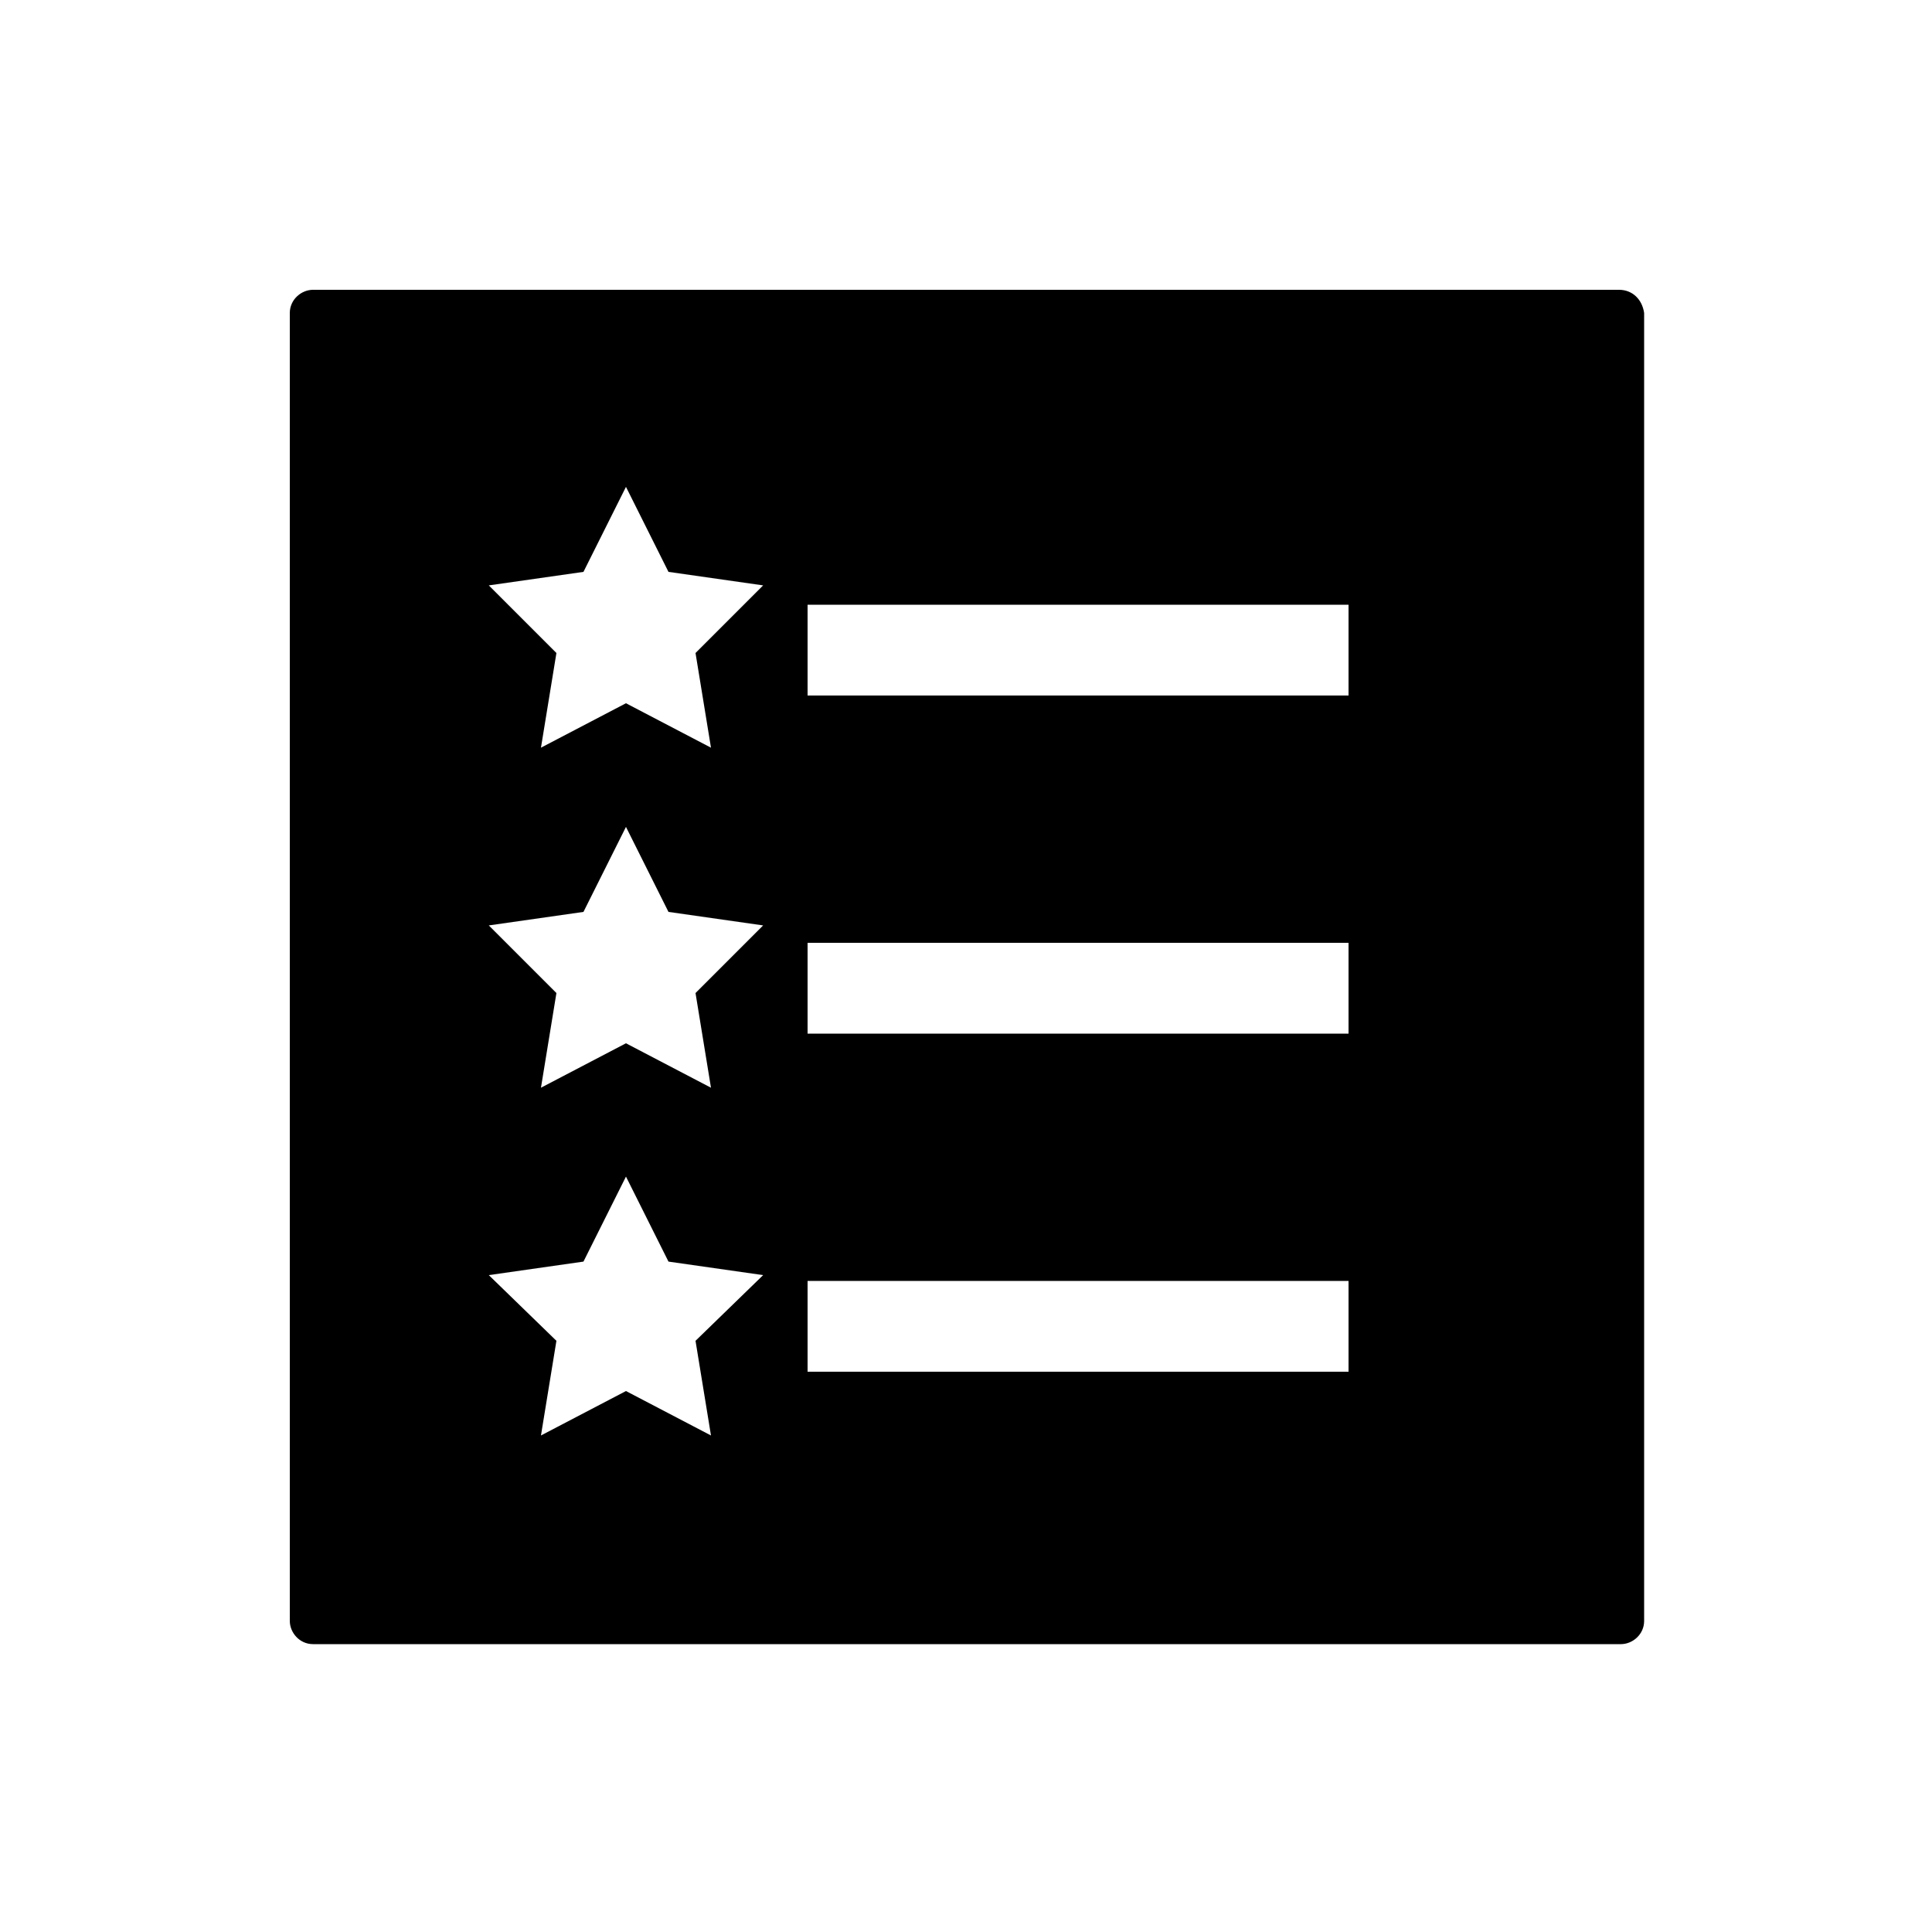 <?xml version="1.0" encoding="utf-8"?>
<!-- Generator: Adobe Illustrator 22.1.0, SVG Export Plug-In . SVG Version: 6.00 Build 0)  -->
<svg version="1.1" id="Layer_1" xmlns="http://www.w3.org/2000/svg" xmlns:xlink="http://www.w3.org/1999/xlink" x="0px" y="0px"
	 viewBox="0 0 100 100" style="enable-background:new 0 0 100 100;" xml:space="preserve">
<g>
	<path d="M83.8,15H16.2c-0.6,0-1.2,0.5-1.2,1.2v67.7c0,0.6,0.5,1.2,1.2,1.2h67.7c0.6,0,1.2-0.5,1.2-1.2V16.2
		C85,15.5,84.5,15,83.8,15z M36.8,74.3L32.4,72L28,74.3l0.8-4.9L25.3,66l4.9-0.7l2.2-4.4l2.2,4.4l4.9,0.7L36,69.4L36.8,74.3z
		 M36,51.4l0.8,4.9L32.4,54L28,56.3l0.8-4.9l-3.5-3.5l4.9-0.7l2.2-4.4l2.2,4.4l4.9,0.7L36,51.4z M36,33.8l0.8,4.9l-4.4-2.3L28,38.7
		l0.8-4.9l-3.5-3.5l4.9-0.7l2.2-4.4l2.2,4.4l4.9,0.7L36,33.8z M69.8,71h-28v-4.7h28V71z M69.8,53.5h-28v-4.7h28V53.5z M69.8,36h-28
		v-4.7h28V36z"/>
</g>
</svg>
